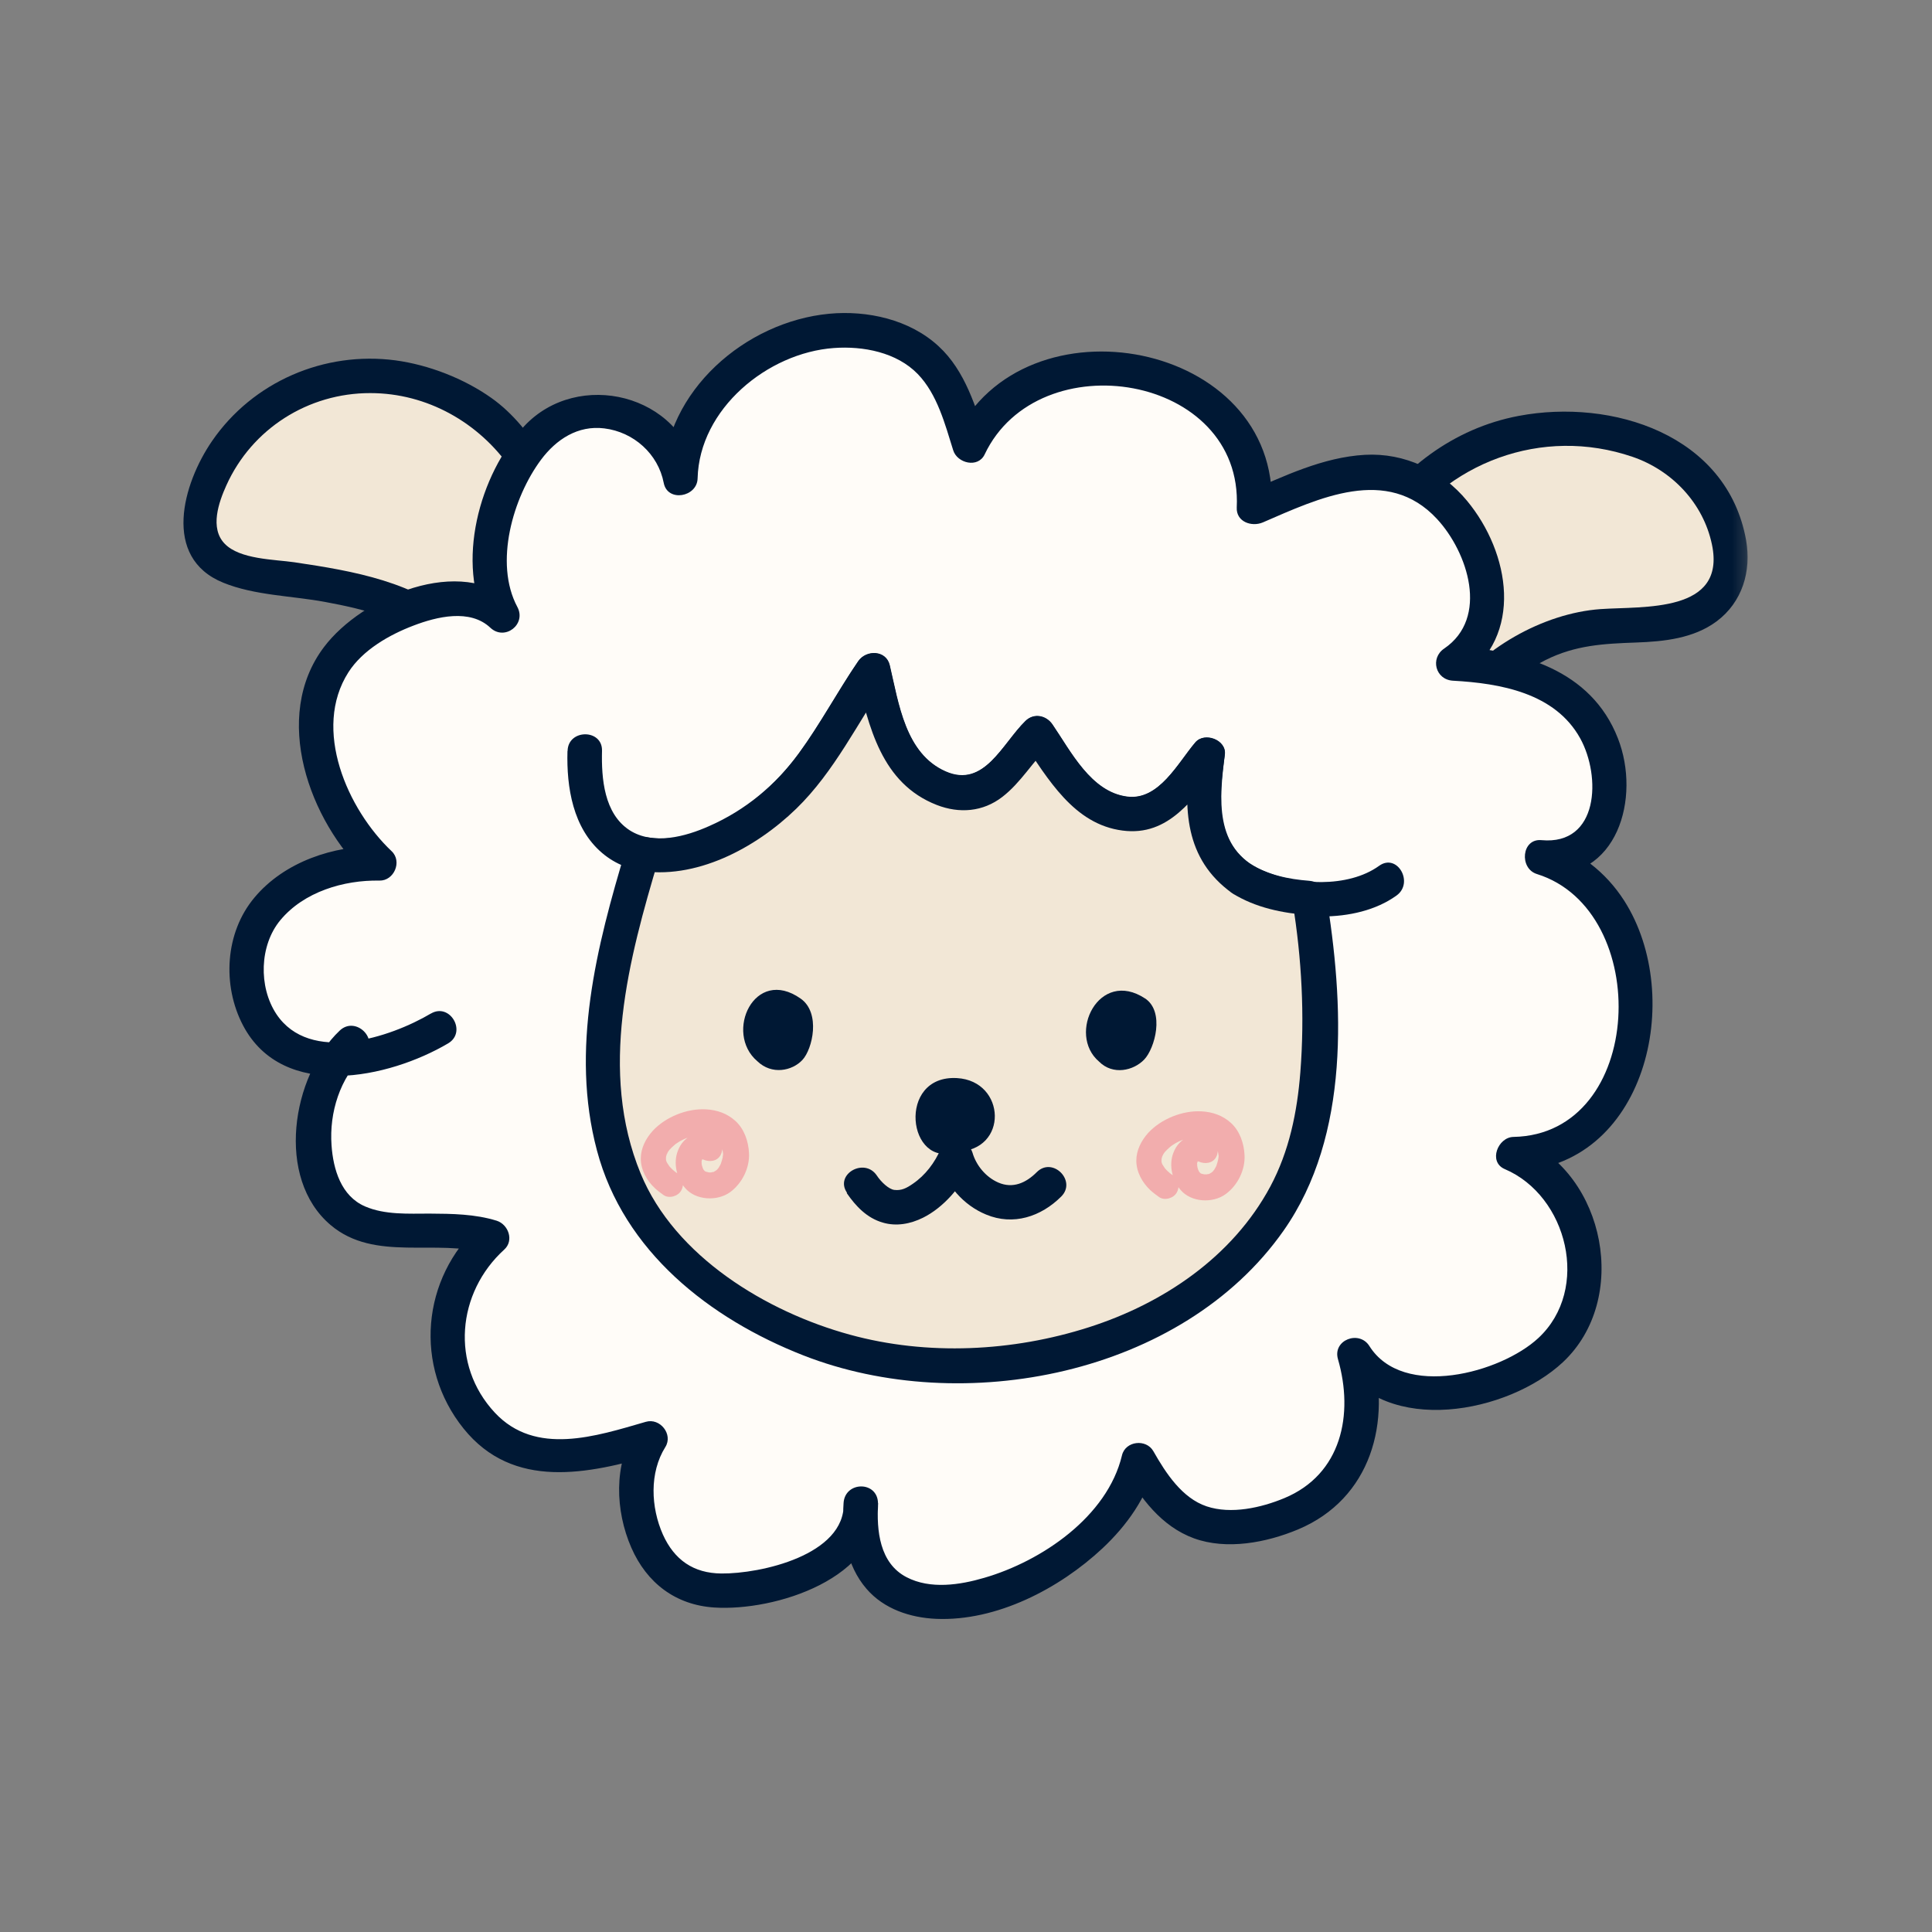 <svg viewBox="0 0 150 150" fill="none" xmlns="http://www.w3.org/2000/svg">
<rect x="0" y="0" width="150" height="150" fill="#808080" stroke="none"/>
<path d="M34.917 49.328C30.594 45.286 22.797 45.286 18.651 44.281C13.193 42.958 15.901 36.494 18.964 33.249C22.631 29.385 28.646 28.192 33.407 30.031C36.537 31.234 38.396 32.27 40.334 35.036C41.115 36.161 46.339 43.322 46.766 50.854" fill="#F2E7D6"/>
<path d="M35.865 48.38C32.292 45.161 27.454 44.338 22.865 43.656C21.282 43.427 18.631 43.437 17.448 42.218C16.266 41.005 16.99 38.979 17.573 37.687C19.553 33.286 23.933 30.51 28.756 30.52C33.157 30.52 37.183 32.807 39.646 36.369C42.584 40.651 45.068 45.609 45.428 50.854C45.537 52.562 48.224 52.572 48.099 50.854C47.724 45.317 45.349 40.093 42.297 35.526C41.126 33.776 39.876 32.114 38.141 30.89C36.011 29.385 33.282 28.328 30.709 27.979C25.172 27.244 19.631 29.64 16.469 34.234C14.193 37.541 12.547 43.291 17.329 45.239C19.766 46.234 22.662 46.255 25.235 46.734C28.323 47.302 31.579 48.114 33.974 50.276C35.245 51.427 37.146 49.541 35.865 48.38Z" fill="#001834"/>
<path d="M107.12 41.385C113.948 30.51 126.787 32.552 130.797 36.203C133.084 38.286 135.589 42.755 133.74 45.807C131.787 49.015 127.386 48.437 124.266 48.63C119.813 48.906 114.975 52.583 113.537 54.755" fill="#F2E7D6"/>
<mask id="mask0_195_11457" style="mask-type:luminance" maskUnits="userSpaceOnUse" x="105" y="30" width="31" height="27">
<path d="M105.292 30.718H135.756V56.052H105.292V30.718Z" fill="white"/>
</mask>
<g mask="url(#mask0_195_11457)">
<path d="M108.266 42.052C112.245 35.869 119.735 33.072 126.75 35.468C129.808 36.515 132.245 39.057 132.917 42.286C134.027 47.614 127.599 47.057 124.256 47.291C119.787 47.614 114.933 50.39 112.37 54.088C111.386 55.499 113.704 56.838 114.672 55.437C115.943 53.609 118.042 52.229 120 51.244C122.308 50.088 124.511 49.974 127.032 49.885C129.193 49.807 131.49 49.572 133.282 48.239C135.277 46.744 135.99 44.349 135.568 41.942C134.094 33.729 125.146 30.921 117.907 32.291C112.849 33.249 108.704 36.427 105.948 40.708C105.016 42.156 107.334 43.499 108.256 42.052H108.266Z" fill="#001834"/>
</g>
<path d="M34.131 79.849C28.167 83.448 19.011 83.791 19.178 74.698C19.266 69.718 24.824 66.869 29.449 67.036C25.428 63.359 22.673 55.838 26.219 51.036C28.391 48.083 35.844 44.572 39.011 47.781C36.568 43.489 39.219 34.578 43.756 32.427C47.464 30.677 52.214 33.26 52.813 37.119C52.834 30.51 60.1 25.13 66.35 25.661C72.527 26.187 73.772 29.677 75.287 34.567C79.99 24.281 98.063 27.88 97.36 39.369C102.074 37.338 107.443 34.609 111.959 38.755C115.266 41.786 117.469 48.474 112.792 51.468C117.975 51.734 123.277 53.072 124.735 58.989C125.652 62.697 124.089 67.057 119.657 66.52C130.272 69.666 129.115 89.494 117.485 89.562C123.11 91.812 124.704 99.802 120.912 104.213C117.693 107.968 108.068 110.067 105.147 105.13C106.907 110.89 104.902 116.25 98.897 117.953C93.652 119.437 90.964 117.989 88.381 113.307C86.251 122.833 65.761 130.781 66.818 116.661C67.131 121.864 57.204 124.552 53.438 123.036C49.673 121.52 48.225 115.01 50.485 111.625C45.027 113.208 39.844 114.734 36.147 108.838C33.469 104.572 34.652 99.114 38.193 96.026C33.459 94.453 26.24 97.786 24.626 90.599C23.688 86.421 25.36 82.677 27.298 80.927" fill="#FFFCF8"/>
<path d="M33.459 78.687C30.297 80.562 24.047 82.624 21.459 78.734C20.058 76.614 20.146 73.395 21.761 71.447C23.589 69.239 26.688 68.317 29.459 68.369C30.594 68.395 31.245 66.88 30.407 66.088C26.974 62.843 24.224 56.614 27.053 52.192C28.157 50.468 30.219 49.286 32.099 48.572C33.907 47.88 36.49 47.244 38.073 48.739C39.188 49.786 40.891 48.474 40.167 47.124C38.339 43.703 39.834 38.609 42.006 35.692C43.188 34.109 44.87 33.005 46.917 33.26C49.204 33.541 51.099 35.244 51.532 37.494C51.823 39.01 54.131 38.599 54.162 37.14C54.297 31.75 59.589 27.39 64.745 27.02C67.011 26.854 69.615 27.349 71.256 29.041C72.771 30.609 73.37 32.927 74.006 34.958C74.318 35.968 75.933 36.369 76.448 35.281C80.626 26.468 96.527 29.041 96.021 39.401C95.969 40.515 97.172 40.927 98.042 40.562C102.376 38.687 107.698 36.114 111.568 40.291C113.964 42.88 115.631 47.968 112.126 50.354C111.021 51.099 111.443 52.77 112.803 52.849C116.48 53.052 120.735 53.796 122.688 57.328C124.313 60.27 124.146 65.64 119.678 65.229C118.131 65.083 117.938 67.427 119.323 67.859C128.344 70.666 127.756 88.072 117.506 88.27C116.292 88.291 115.532 90.208 116.823 90.765C121.704 92.838 123.511 100.093 119.443 103.88C116.527 106.598 108.928 108.651 106.318 104.505C105.527 103.244 103.443 104.036 103.881 105.531C105.115 109.807 104.167 114.468 99.709 116.317C97.917 117.062 95.579 117.588 93.683 116.953C91.787 116.317 90.521 114.39 89.547 112.671C88.99 111.692 87.376 111.869 87.11 112.994C85.975 117.755 80.87 121.208 76.422 122.5C74.532 123.057 72.225 123.411 70.386 122.453C68.282 121.364 68.047 118.822 68.178 116.708H65.506C65.615 120.739 59.042 122.197 56.001 122.166C53.849 122.145 52.355 121.119 51.464 119.135C50.532 117.031 50.407 114.343 51.657 112.348C52.276 111.359 51.245 110.067 50.141 110.39C46.287 111.505 41.584 113.072 38.417 109.677C34.954 105.963 35.474 100.359 39.151 97.015C39.922 96.317 39.474 95.067 38.563 94.776C36.881 94.255 35.099 94.234 33.349 94.224C31.709 94.224 29.886 94.333 28.344 93.666C26.485 92.864 25.87 90.791 25.74 88.916C25.558 86.364 26.396 83.692 28.266 81.911C29.516 80.718 27.62 78.833 26.375 80.015C22.641 83.557 21.37 91.479 25.672 95.114C29.105 98.02 33.907 96.124 37.849 97.343L37.261 95.104C32.704 99.244 32.126 106.109 35.99 110.911C39.855 115.713 45.672 114.442 50.855 112.942C50.349 112.281 49.849 111.625 49.339 110.979C47.631 113.697 47.766 117.296 49.016 120.161C50.219 122.911 52.459 124.614 55.464 124.807C60.167 125.109 68.334 122.557 68.167 116.692C68.126 114.968 65.605 114.989 65.495 116.692C65.339 119.046 65.693 121.531 67.287 123.369C68.636 124.927 70.672 125.598 72.683 125.687C77.37 125.885 82.24 123.348 85.594 120.213C87.475 118.453 89.068 116.239 89.683 113.697L87.245 114.02C88.527 116.291 90.162 118.51 92.704 119.437C95.245 120.359 98.329 119.77 100.782 118.744C106.443 116.369 108.079 110.375 106.464 104.817C105.652 105.161 104.834 105.51 104.021 105.843C107.62 111.557 117.105 109.729 121.349 105.755C126.542 100.885 124.657 91.192 118.183 88.437L117.506 90.932C127.766 90.734 130.896 77.432 126.105 69.932C124.667 67.692 122.573 66.067 120.032 65.276L119.678 67.906C125.605 68.437 127.412 61.921 125.615 57.328C123.532 51.979 118.053 50.479 112.813 50.177L113.495 52.671C118.349 49.364 117.24 42.921 113.907 38.89C111.943 36.515 109.068 35.145 105.974 35.312C102.698 35.499 99.678 36.974 96.714 38.255L98.73 39.411C99.355 26.468 79.475 22.724 74.162 33.942L76.605 34.265C75.787 31.656 74.943 28.781 72.87 26.88C70.62 24.796 67.323 24.083 64.381 24.359C57.87 24.974 51.646 30.354 51.474 37.13L54.105 36.77C52.928 30.588 44.881 28.63 40.714 33.072C37.204 36.817 35.334 43.749 37.849 48.458L39.943 46.843C35.834 42.989 28.089 46.343 25.157 50.234C21.058 55.656 24.021 63.77 28.5 67.979L29.448 65.697C25.917 65.63 22.073 66.911 19.756 69.687C17.469 72.406 17.235 76.505 18.875 79.624C21.974 85.494 30.193 83.724 34.797 81.005C36.276 80.124 34.933 77.817 33.448 78.697L33.459 78.687Z" fill="#001834"/>
<path d="M44.058 58.322C43.98 61.13 44.48 64.291 46.74 66.218C48.87 68.036 51.813 68.036 54.375 67.255C57.75 66.234 60.834 64.114 63.099 61.432C65.36 58.744 66.954 55.578 68.938 52.692L66.495 52.369C67.464 56.427 68.433 60.828 72.745 62.51C74.495 63.192 76.323 63.046 77.829 61.885C79.276 60.77 80.204 59.135 81.506 57.864L79.412 57.598C81.381 60.473 83.365 64.005 87.167 64.494C90.808 64.973 92.646 61.953 94.709 59.536C93.948 59.223 93.183 58.901 92.422 58.588C91.855 62.999 92.032 67.713 96.625 69.874C100.011 71.468 105.25 71.812 108.422 69.531C109.808 68.536 108.48 66.208 107.073 67.223C104.657 68.963 100.589 68.739 97.974 67.557C94.25 65.885 94.662 61.963 95.099 58.578C95.245 57.442 93.526 56.796 92.813 57.63C91.454 59.223 89.985 62.166 87.511 61.843C84.704 61.484 83.141 58.322 81.714 56.239C81.224 55.526 80.266 55.333 79.62 55.968C77.829 57.718 76.422 61.208 73.427 59.89C70.287 58.51 69.782 54.609 69.084 51.645C68.802 50.453 67.256 50.432 66.641 51.322C65.037 53.666 63.698 56.182 62.026 58.479C60.224 60.953 57.87 62.901 55.063 64.135C53.235 64.953 50.719 65.64 48.881 64.458C46.896 63.166 46.688 60.437 46.74 58.296C46.787 56.583 44.11 56.583 44.068 58.296L44.058 58.322Z" fill="#001834"/>
<path d="M96.36 68.213C92.86 65.854 93.282 62.234 93.761 58.599C91.621 61.072 90.131 64.307 86.141 62.89C83.678 62.02 81.938 58.921 80.558 56.927C78.042 59.312 76.912 63.166 72.511 60.953C69.173 59.27 68.558 55.192 67.787 52.015C64.167 57.239 62.662 61.921 56.266 65.062C53.839 66.255 51.647 66.656 49.886 66.286C48.949 69.364 47.412 75.203 47.042 78.354C46.496 82.979 46.844 87.984 48.85 92.338C51.813 98.776 60.048 103.671 66.709 105.171C80.1 108.203 97.105 102.723 101.292 89.208C102.485 85.374 103.011 77.697 101.662 69.718C99.657 69.609 97.673 69.083 96.371 68.203L96.36 68.213Z" fill="#F2E7D6"/>
<path d="M97.026 67.057C94.209 65.041 94.698 61.619 95.089 58.598C95.23 57.463 93.516 56.817 92.802 57.651C91.443 59.244 89.974 62.187 87.5 61.864C84.693 61.51 83.131 58.343 81.704 56.26C81.214 55.546 80.256 55.359 79.61 55.994C77.818 57.739 76.412 61.229 73.417 59.916C70.271 58.531 69.771 54.635 69.068 51.671C68.792 50.479 67.245 50.453 66.631 51.348C64.646 54.234 63.089 57.484 60.724 60.093C58.287 62.776 54.053 65.687 50.24 65.005C49.516 64.874 48.823 65.197 48.589 65.942C46.318 73.473 44.266 81.51 46.349 89.328C48.422 97.15 55.089 102.374 62.365 105.229C74.73 110.078 91.776 106.776 99.657 95.546C104.86 88.135 104.344 77.864 102.943 69.364C102.844 68.76 102.193 68.427 101.651 68.385C100.021 68.26 98.427 67.927 97.026 67.046C95.62 66.166 94.219 68.437 95.677 69.354C97.485 70.479 99.552 70.89 101.651 71.057L100.36 70.078C101.068 74.411 101.302 78.854 100.959 83.244C100.714 86.343 100.099 89.374 98.62 92.135C95.698 97.572 90.329 101.197 84.547 103.046C78.631 104.942 72 105.276 65.985 103.624C59.511 101.854 52.391 97.552 49.74 91.114C46.474 83.177 48.803 74.479 51.151 66.645L49.506 67.578C53.985 68.369 58.672 65.843 61.818 62.791C64.792 59.906 66.61 56.072 68.927 52.682L66.485 52.359C67.454 56.416 68.422 60.817 72.735 62.499C74.485 63.177 76.313 63.036 77.818 61.874C79.266 60.76 80.188 59.124 81.495 57.854L79.401 57.588C81.37 60.458 83.355 63.994 87.151 64.484C90.797 64.963 92.636 61.942 94.698 59.526L92.412 58.578C91.881 62.765 91.943 66.677 95.677 69.354C97.084 70.354 98.417 68.036 97.026 67.046V67.057Z" fill="#001834"/>
<path d="M66.896 91.947C69.662 96.161 73.349 91.88 74.193 89.843C74.922 92.474 78.474 95.046 81.438 91.947" fill="#F2E7D6"/>
<path d="M65.74 92.63C66.443 93.65 67.308 94.567 68.537 94.921C69.594 95.234 70.688 95.025 71.657 94.546C73.251 93.755 74.652 92.135 75.355 90.52L72.912 90.197C73.459 92.015 74.797 93.572 76.558 94.296C78.662 95.177 80.823 94.468 82.397 92.895C83.61 91.682 81.73 89.786 80.501 90.999C79.667 91.838 78.641 92.307 77.506 91.812C76.537 91.39 75.787 90.479 75.501 89.484C75.209 88.494 73.537 88.046 73.058 89.161C72.579 90.275 71.844 91.244 70.876 91.906C70.365 92.26 69.985 92.447 69.438 92.385C69.016 92.338 68.412 91.781 68.068 91.255C67.1 89.843 64.782 91.177 65.761 92.604L65.74 92.63Z" fill="#001834"/>
<path d="M74.308 83.703C69.584 83.427 70.464 90.812 74.261 89.416C78.329 89.354 78.115 83.927 74.308 83.703Z" fill="#001834"/>
<path d="M62.162 77.531C58.573 75 56.203 80.192 58.797 82.39C59.922 83.479 61.505 83.145 62.297 82.296C63.089 81.453 63.735 78.635 62.162 77.531Z" fill="#001834"/>
<path d="M88.901 77.52C85.329 75.166 82.818 80.281 85.329 82.421C86.407 83.505 88.011 83.125 88.834 82.265C89.662 81.406 90.454 78.531 88.891 77.51L88.901 77.52Z" fill="#001834"/>
<path d="M90.954 91.177C90.954 91.177 90.865 91.114 90.818 91.078C91.063 91.234 90.922 91.156 90.865 91.114C90.808 91.067 90.74 91.01 90.688 90.958C90.62 90.89 90.552 90.833 90.495 90.765C90.474 90.744 90.464 90.724 90.443 90.703C90.375 90.624 90.318 90.479 90.464 90.744C90.396 90.624 90.308 90.51 90.24 90.39C90.131 90.156 90.287 90.531 90.25 90.432C90.23 90.364 90.209 90.296 90.183 90.224C90.151 90.078 90.209 89.963 90.183 90.276C90.183 90.224 90.183 90.166 90.183 90.119C90.183 90.052 90.183 90 90.183 89.932C90.183 89.786 90.141 90.198 90.162 90.088C90.162 90.052 90.172 90.02 90.183 89.974C90.193 89.921 90.209 89.864 90.23 89.807C90.261 89.698 90.375 89.552 90.193 89.854C90.261 89.744 90.308 89.619 90.386 89.51C90.417 89.463 90.454 89.416 90.485 89.374C90.308 89.677 90.396 89.484 90.474 89.406C90.563 89.307 90.662 89.208 90.766 89.119C90.818 89.073 90.875 89.031 90.933 88.974C91.021 88.895 90.688 89.151 90.907 88.994C91.032 88.906 91.151 88.828 91.287 88.749C91.412 88.682 91.532 88.614 91.667 88.562C91.688 88.562 91.709 88.536 91.735 88.526C91.891 88.463 91.474 88.63 91.631 88.573C91.709 88.552 91.776 88.515 91.855 88.494C92.136 88.395 92.422 88.328 92.714 88.281C92.881 88.249 92.422 88.317 92.605 88.291C92.625 88.291 92.657 88.291 92.683 88.291C92.761 88.291 92.823 88.281 92.901 88.281C93.047 88.281 93.183 88.281 93.329 88.281C93.438 88.281 93.662 88.359 93.292 88.281C93.349 88.291 93.417 88.307 93.469 88.317C93.605 88.349 93.74 88.395 93.87 88.437C94.016 88.494 93.615 88.317 93.761 88.395C93.782 88.406 93.818 88.416 93.839 88.427C93.896 88.463 93.948 88.484 94.006 88.515C94.052 88.552 94.105 88.583 94.151 88.614C94.287 88.708 93.938 88.437 94.063 88.552C94.094 88.583 94.131 88.604 94.162 88.64C94.209 88.682 94.24 88.718 94.287 88.76C94.454 88.953 94.193 88.63 94.261 88.729C94.339 88.864 94.417 88.984 94.485 89.119C94.563 89.276 94.396 88.864 94.443 89.031C94.454 89.073 94.474 89.109 94.485 89.14C94.506 89.208 94.532 89.276 94.542 89.343C94.563 89.416 94.573 89.484 94.584 89.562C94.61 89.677 94.563 89.744 94.584 89.484C94.584 89.541 94.594 89.609 94.61 89.666C94.61 89.744 94.61 89.807 94.61 89.885C94.61 89.921 94.584 89.999 94.594 90.031C94.552 89.864 94.641 89.807 94.594 89.953C94.552 90.145 94.506 90.323 94.443 90.499C94.375 90.677 94.552 90.276 94.464 90.453C94.443 90.499 94.417 90.557 94.396 90.599C94.349 90.677 94.308 90.755 94.261 90.833C94.193 90.932 94.12 90.948 94.297 90.802C94.261 90.823 94.24 90.869 94.209 90.901C94.172 90.932 94.151 90.968 94.12 90.989C94.094 91.01 94.063 91.036 94.042 91.057C93.964 91.124 93.985 91.104 94.12 90.999C94.042 91.036 93.964 91.104 93.896 91.135C93.73 91.234 94.131 91.067 93.938 91.124C93.886 91.135 93.839 91.156 93.782 91.166C93.761 91.166 93.693 91.166 93.672 91.192C93.839 91.104 93.849 91.166 93.704 91.177C93.641 91.177 93.584 91.177 93.516 91.177C93.302 91.177 93.714 91.224 93.516 91.177C93.448 91.166 93.381 91.145 93.313 91.135C93.282 91.135 93.235 91.114 93.204 91.104C93.105 91.067 93.146 91.078 93.329 91.156C93.292 91.114 93.162 91.046 93.115 91.026C93.313 91.104 93.282 91.166 93.193 91.078C93.162 91.046 93.136 91.01 93.105 90.989C92.98 90.88 93.25 91.213 93.162 91.057C93.125 91.01 93.094 90.968 93.068 90.911C93.058 90.89 93.047 90.854 93.026 90.833C92.912 90.624 93.084 91.036 93.047 90.88C93.026 90.802 92.99 90.713 92.969 90.635C92.969 90.588 92.959 90.546 92.948 90.51C92.912 90.354 92.959 90.812 92.948 90.567C92.948 90.479 92.948 90.401 92.948 90.312C92.948 90.265 92.959 90.224 92.948 90.187C92.959 90.453 92.912 90.401 92.948 90.296C92.969 90.208 93.016 90.119 93.026 90.041C93.026 90.041 92.901 90.286 92.969 90.177C92.99 90.145 93.026 90.088 93.047 90.052C93.125 89.921 92.86 90.244 92.98 90.145C93.006 90.119 93.037 90.099 93.058 90.067C93.162 89.953 92.823 90.198 92.969 90.145C93.016 90.119 93.172 90.041 92.969 90.13C92.792 90.208 92.912 90.166 92.948 90.145C93.162 90.078 92.724 90.145 92.87 90.145C92.901 90.145 92.959 90.145 92.99 90.145C93.146 90.145 92.735 90.078 92.901 90.145C92.948 90.156 93.006 90.166 93.047 90.177C93.302 90.255 92.891 90.099 93.058 90.177C93.537 90.401 94.162 90.333 94.427 89.823C94.662 89.374 94.573 88.682 94.073 88.448C93.526 88.203 92.901 88.026 92.313 88.249C91.724 88.474 91.323 88.916 91.099 89.51C90.73 90.468 91.011 91.635 91.667 92.395C92.49 93.354 94.151 93.442 95.151 92.718C96.089 92.036 96.693 90.833 96.625 89.666C96.579 88.76 96.256 87.812 95.579 87.192C94.943 86.609 94.151 86.333 93.302 86.286C91.823 86.198 90.151 86.869 89.146 87.958C88.615 88.552 88.224 89.296 88.224 90.109C88.224 90.989 88.683 91.812 89.313 92.406C89.526 92.604 89.761 92.77 89.995 92.942C90.417 93.239 91.131 93.031 91.365 92.583C91.646 92.073 91.464 91.536 91.011 91.213L90.954 91.177Z" fill="#F2ADAD"/>
<path d="M52.48 91.026C52.48 91.026 52.391 90.958 52.344 90.921C52.589 91.078 52.449 90.999 52.391 90.958C52.334 90.911 52.266 90.854 52.214 90.802C52.147 90.734 52.079 90.677 52.022 90.609C52.001 90.588 51.99 90.567 51.969 90.546C51.902 90.468 51.844 90.323 51.99 90.588C51.923 90.468 51.834 90.354 51.766 90.234C51.657 89.999 51.813 90.374 51.777 90.276C51.756 90.208 51.735 90.145 51.709 90.067C51.678 89.921 51.735 89.807 51.709 90.119C51.709 90.067 51.709 90.01 51.709 89.963C51.709 89.895 51.709 89.843 51.709 89.776C51.709 89.63 51.667 90.041 51.688 89.932C51.688 89.895 51.699 89.864 51.709 89.823C51.725 89.765 51.735 89.708 51.756 89.651C51.787 89.541 51.902 89.395 51.725 89.698C51.787 89.588 51.834 89.463 51.912 89.354C51.943 89.307 51.98 89.265 52.011 89.218C51.834 89.52 51.923 89.328 52.001 89.249C52.089 89.151 52.188 89.052 52.292 88.963C52.344 88.916 52.402 88.874 52.459 88.817C52.548 88.739 52.214 88.994 52.433 88.838C52.558 88.749 52.683 88.671 52.813 88.593C52.938 88.526 53.058 88.463 53.193 88.406C53.214 88.406 53.235 88.385 53.261 88.369C53.417 88.307 53.006 88.474 53.157 88.416C53.235 88.395 53.303 88.359 53.381 88.338C53.662 88.239 53.949 88.171 54.24 88.124C54.407 88.093 53.949 88.161 54.131 88.135C54.152 88.135 54.183 88.135 54.209 88.135C54.287 88.135 54.35 88.124 54.428 88.124C54.574 88.124 54.709 88.124 54.855 88.124C54.964 88.124 55.188 88.203 54.818 88.124C54.876 88.135 54.943 88.151 54.995 88.161C55.131 88.192 55.266 88.239 55.397 88.281C55.542 88.338 55.141 88.161 55.287 88.239C55.308 88.249 55.344 88.26 55.365 88.27C55.423 88.307 55.475 88.328 55.532 88.359C55.579 88.395 55.631 88.427 55.678 88.463C55.813 88.552 55.464 88.281 55.589 88.395C55.62 88.427 55.657 88.448 55.688 88.484C55.735 88.526 55.766 88.562 55.813 88.604C55.98 88.796 55.725 88.474 55.787 88.573C55.865 88.708 55.943 88.828 56.011 88.963C56.089 89.119 55.923 88.708 55.969 88.874C55.98 88.916 56.001 88.953 56.011 88.984C56.032 89.052 56.058 89.119 56.068 89.187C56.089 89.265 56.1 89.328 56.11 89.406C56.136 89.52 56.089 89.588 56.11 89.328C56.11 89.385 56.126 89.453 56.136 89.51C56.136 89.588 56.136 89.651 56.136 89.729C56.136 89.765 56.11 89.843 56.126 89.874C56.079 89.708 56.167 89.651 56.126 89.796C56.079 89.989 56.032 90.166 55.969 90.343C55.902 90.52 56.079 90.119 55.99 90.296C55.969 90.343 55.943 90.401 55.923 90.442C55.876 90.52 55.834 90.599 55.787 90.677C55.725 90.776 55.647 90.791 55.824 90.645C55.787 90.666 55.766 90.713 55.735 90.744C55.699 90.776 55.678 90.812 55.647 90.833C55.62 90.854 55.589 90.88 55.568 90.901C55.49 90.968 55.511 90.948 55.647 90.843C55.568 90.88 55.49 90.948 55.423 90.979C55.256 91.078 55.657 90.911 55.464 90.968C55.412 90.979 55.365 90.999 55.308 91.01C55.287 91.01 55.219 91.01 55.199 91.036C55.365 90.948 55.376 91.01 55.23 91.026C55.167 91.026 55.11 91.026 55.042 91.026C54.829 91.026 55.245 91.067 55.042 91.026C54.975 91.01 54.907 90.989 54.844 90.979C54.808 90.979 54.766 90.958 54.73 90.948C54.631 90.911 54.673 90.921 54.855 90.999C54.818 90.958 54.688 90.89 54.641 90.869C54.844 90.948 54.808 91.01 54.719 90.921C54.688 90.89 54.662 90.854 54.631 90.833C54.506 90.724 54.777 91.057 54.688 90.901C54.652 90.854 54.62 90.812 54.594 90.755C54.584 90.734 54.574 90.703 54.553 90.677C54.443 90.468 54.61 90.88 54.574 90.724C54.553 90.645 54.516 90.557 54.495 90.479C54.495 90.432 54.485 90.39 54.475 90.354C54.443 90.198 54.485 90.656 54.475 90.411C54.475 90.323 54.475 90.244 54.475 90.156C54.475 90.109 54.485 90.067 54.475 90.031C54.485 90.296 54.443 90.244 54.475 90.145C54.495 90.052 54.542 89.963 54.553 89.885C54.553 89.885 54.428 90.13 54.495 90.02C54.516 89.989 54.553 89.932 54.574 89.895C54.652 89.765 54.386 90.088 54.506 89.989C54.532 89.963 54.563 89.942 54.584 89.911C54.688 89.796 54.35 90.041 54.495 89.989C54.542 89.963 54.699 89.885 54.495 89.974C54.318 90.052 54.443 90.01 54.475 89.989C54.688 89.921 54.251 89.989 54.397 89.989C54.428 89.989 54.485 89.989 54.516 89.989C54.673 89.989 54.261 89.921 54.428 89.989C54.475 89.999 54.532 90.01 54.574 90.02C54.829 90.099 54.417 89.942 54.584 90.02C55.063 90.244 55.688 90.177 55.954 89.666C56.188 89.218 56.1 88.526 55.6 88.291C55.053 88.046 54.428 87.869 53.839 88.093C53.251 88.317 52.85 88.76 52.626 89.354C52.256 90.312 52.537 91.479 53.193 92.239C54.016 93.198 55.678 93.286 56.683 92.562C57.615 91.88 58.219 90.677 58.152 89.51C58.105 88.604 57.782 87.656 57.105 87.036C56.469 86.453 55.678 86.177 54.829 86.13C53.35 86.041 51.678 86.713 50.673 87.802C50.141 88.395 49.751 89.14 49.751 89.953C49.751 90.833 50.209 91.656 50.844 92.249C51.053 92.448 51.287 92.614 51.522 92.786C51.943 93.083 52.657 92.875 52.891 92.427C53.173 91.916 52.99 91.38 52.537 91.057L52.48 91.026Z" fill="#F2ADAD"/>
</svg>
